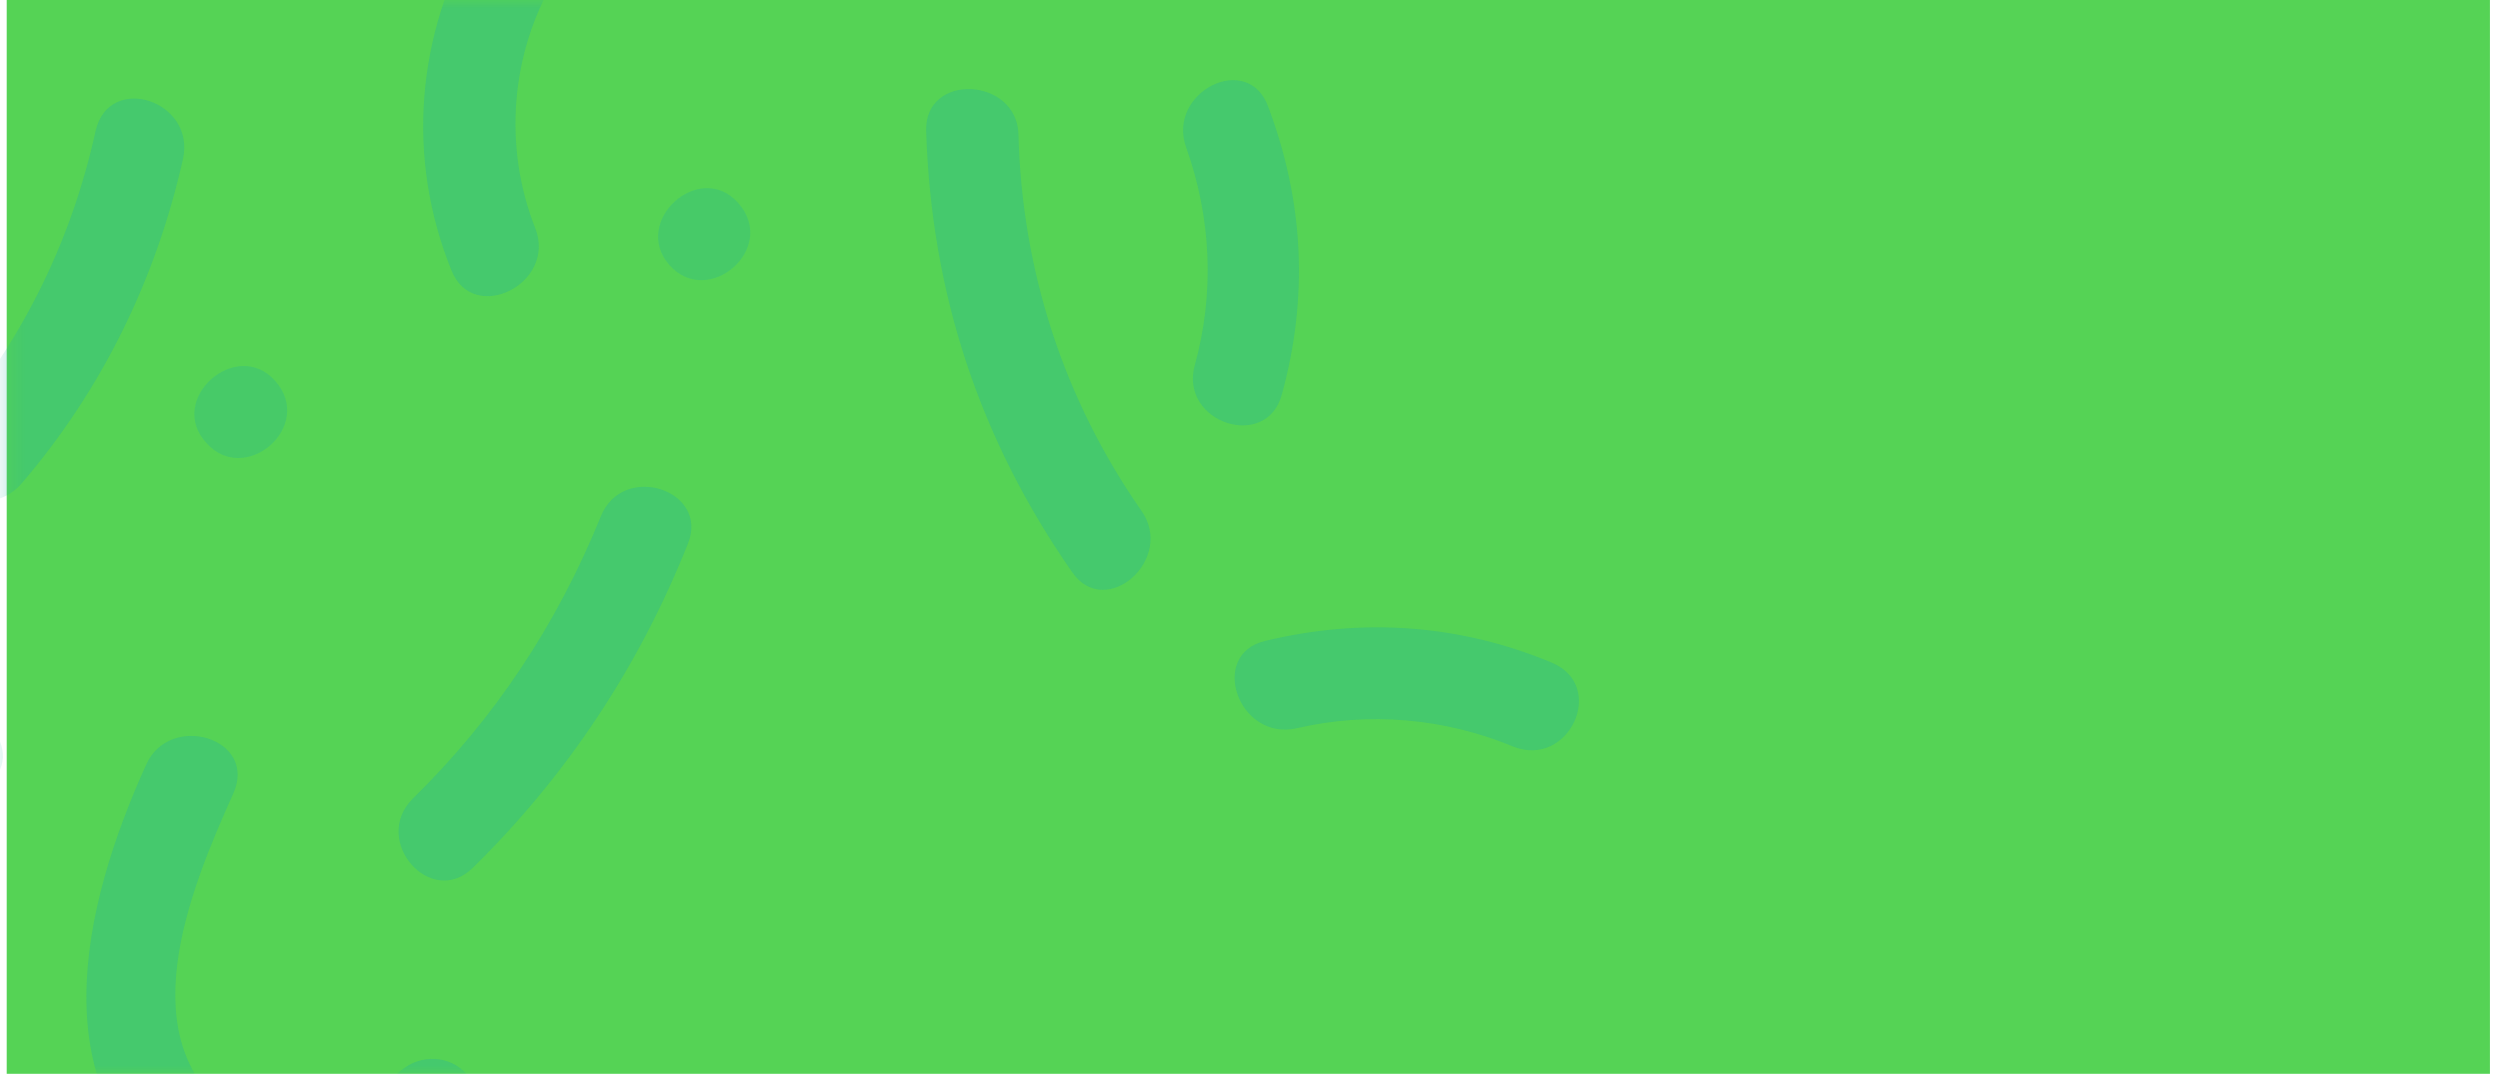 <svg width="149" height="64" viewBox="0 0 149 64" fill="none" xmlns="http://www.w3.org/2000/svg">
<path d="M148.4 0H0.4V64H148.4V0Z" fill="#55D355"/>
<mask id="mask0" mask-type="alpha" maskUnits="userSpaceOnUse" x="0" y="0" width="149" height="64">
<path d="M148.4 0H0.4V64H148.4V0Z" fill="#55D355"/>
</mask>
<g mask="url(#mask0)">
<g opacity="0.45">
<g opacity="0.83">
<path opacity="0.83" d="M70.7 8.8C72.2 13 72.4 17.5 71.2 21.8C70.3 25.2 75.5 26.9 76.4 23.5C78 17.7 77.7 12 75.6 6.4C74.4 3 69.5 5.5 70.7 8.8Z" fill="#21B1A0"/>
<path opacity="0.83" d="M55.2 7.8C55.5 17.5 58.4 26.2 63.9 34.1C65.9 37 70.1 33.3 68 30.4C63.4 23.8 60.9 16.1 60.7 8C60.6 4.6 55.1 4.3 55.2 7.8Z" fill="#21B1A0"/>
<path opacity="0.83" d="M28.4 -4.2C24.8 2.1 24.2 9.4 26.9 16.1C28.2 19.4 33.2 16.9 31.9 13.6C30 8.8 30.4 3.2 33.1 -1.3C34.8 -4.3 30.2 -7.3 28.4 -4.2Z" fill="#21B1A0"/>
<path opacity="0.83" d="M5.7 7.8C4.2 14.6 1.2 20.5 -3.3 25.8C-5.6 28.5 -1 31.5 1.3 28.8C6.1 23.2 9.3 16.6 10.9 9.5C11.7 6 6.5 4.3 5.7 7.8Z" fill="#21B1A0"/>
<path opacity="0.83" d="M8.7 45.6C4.9 54 2.2 65.2 11.2 71.3C14.1 73.3 17.2 68.6 14.2 66.7C7.5 62.2 11.3 53.1 13.9 47.3C15.4 44 10.1 42.4 8.7 45.6Z" fill="#21B1A0"/>
<path opacity="0.83" d="M35.8 30.8C33.2 37.2 29.5 42.8 24.6 47.6C22.1 50.1 25.7 54.2 28.2 51.7C33.8 46.2 38.1 39.7 41 32.4C42.3 29.2 37.1 27.5 35.8 30.8Z" fill="#21B1A0"/>
<path opacity="0.83" d="M-15.2 56.6C-10.4 53.4 -5.6 50.1 -0.9 46.9C2 44.9 -1.6 40.8 -4.5 42.8C-9.3 46 -14.1 49.3 -18.8 52.5C-21.7 54.5 -18.1 58.6 -15.2 56.6Z" fill="#21B1A0"/>
<g opacity="0.83">
<path opacity="0.83" d="M12.3 26.4C14.6 29 18.8 25.4 16.4 22.7C14.1 20.1 9.9 23.8 12.3 26.4Z" fill="#21B1A0"/>
</g>
<g opacity="0.83">
<path opacity="0.83" d="M39.9 15.8C42.2 18.4 46.4 14.8 44 12.1C41.7 9.5 37.6 13.2 39.9 15.8Z" fill="#21B1A0"/>
</g>
<path opacity="0.83" d="M77.3 43.4C81.6 42.4 86.1 42.8 90.2 44.5C93.5 45.8 95.8 40.9 92.5 39.5C87 37.2 81.2 36.8 75.4 38.2C72 39 73.8 44.2 77.3 43.4Z" fill="#21B1A0"/>
<path opacity="0.83" d="M27.1 68.3C27.2 68.2 27.4 68.1 27.5 67.9C28.6 66.9 28.8 65.1 27.8 64C26.8 62.9 25.1 62.8 23.9 63.8C23.8 63.9 23.6 64 23.5 64.2C22.4 65.2 22.2 67 23.2 68.1C24.3 69.1 26 69.3 27.1 68.3Z" fill="#21B1A0"/>
</g>
</g>
</g>
</svg>
